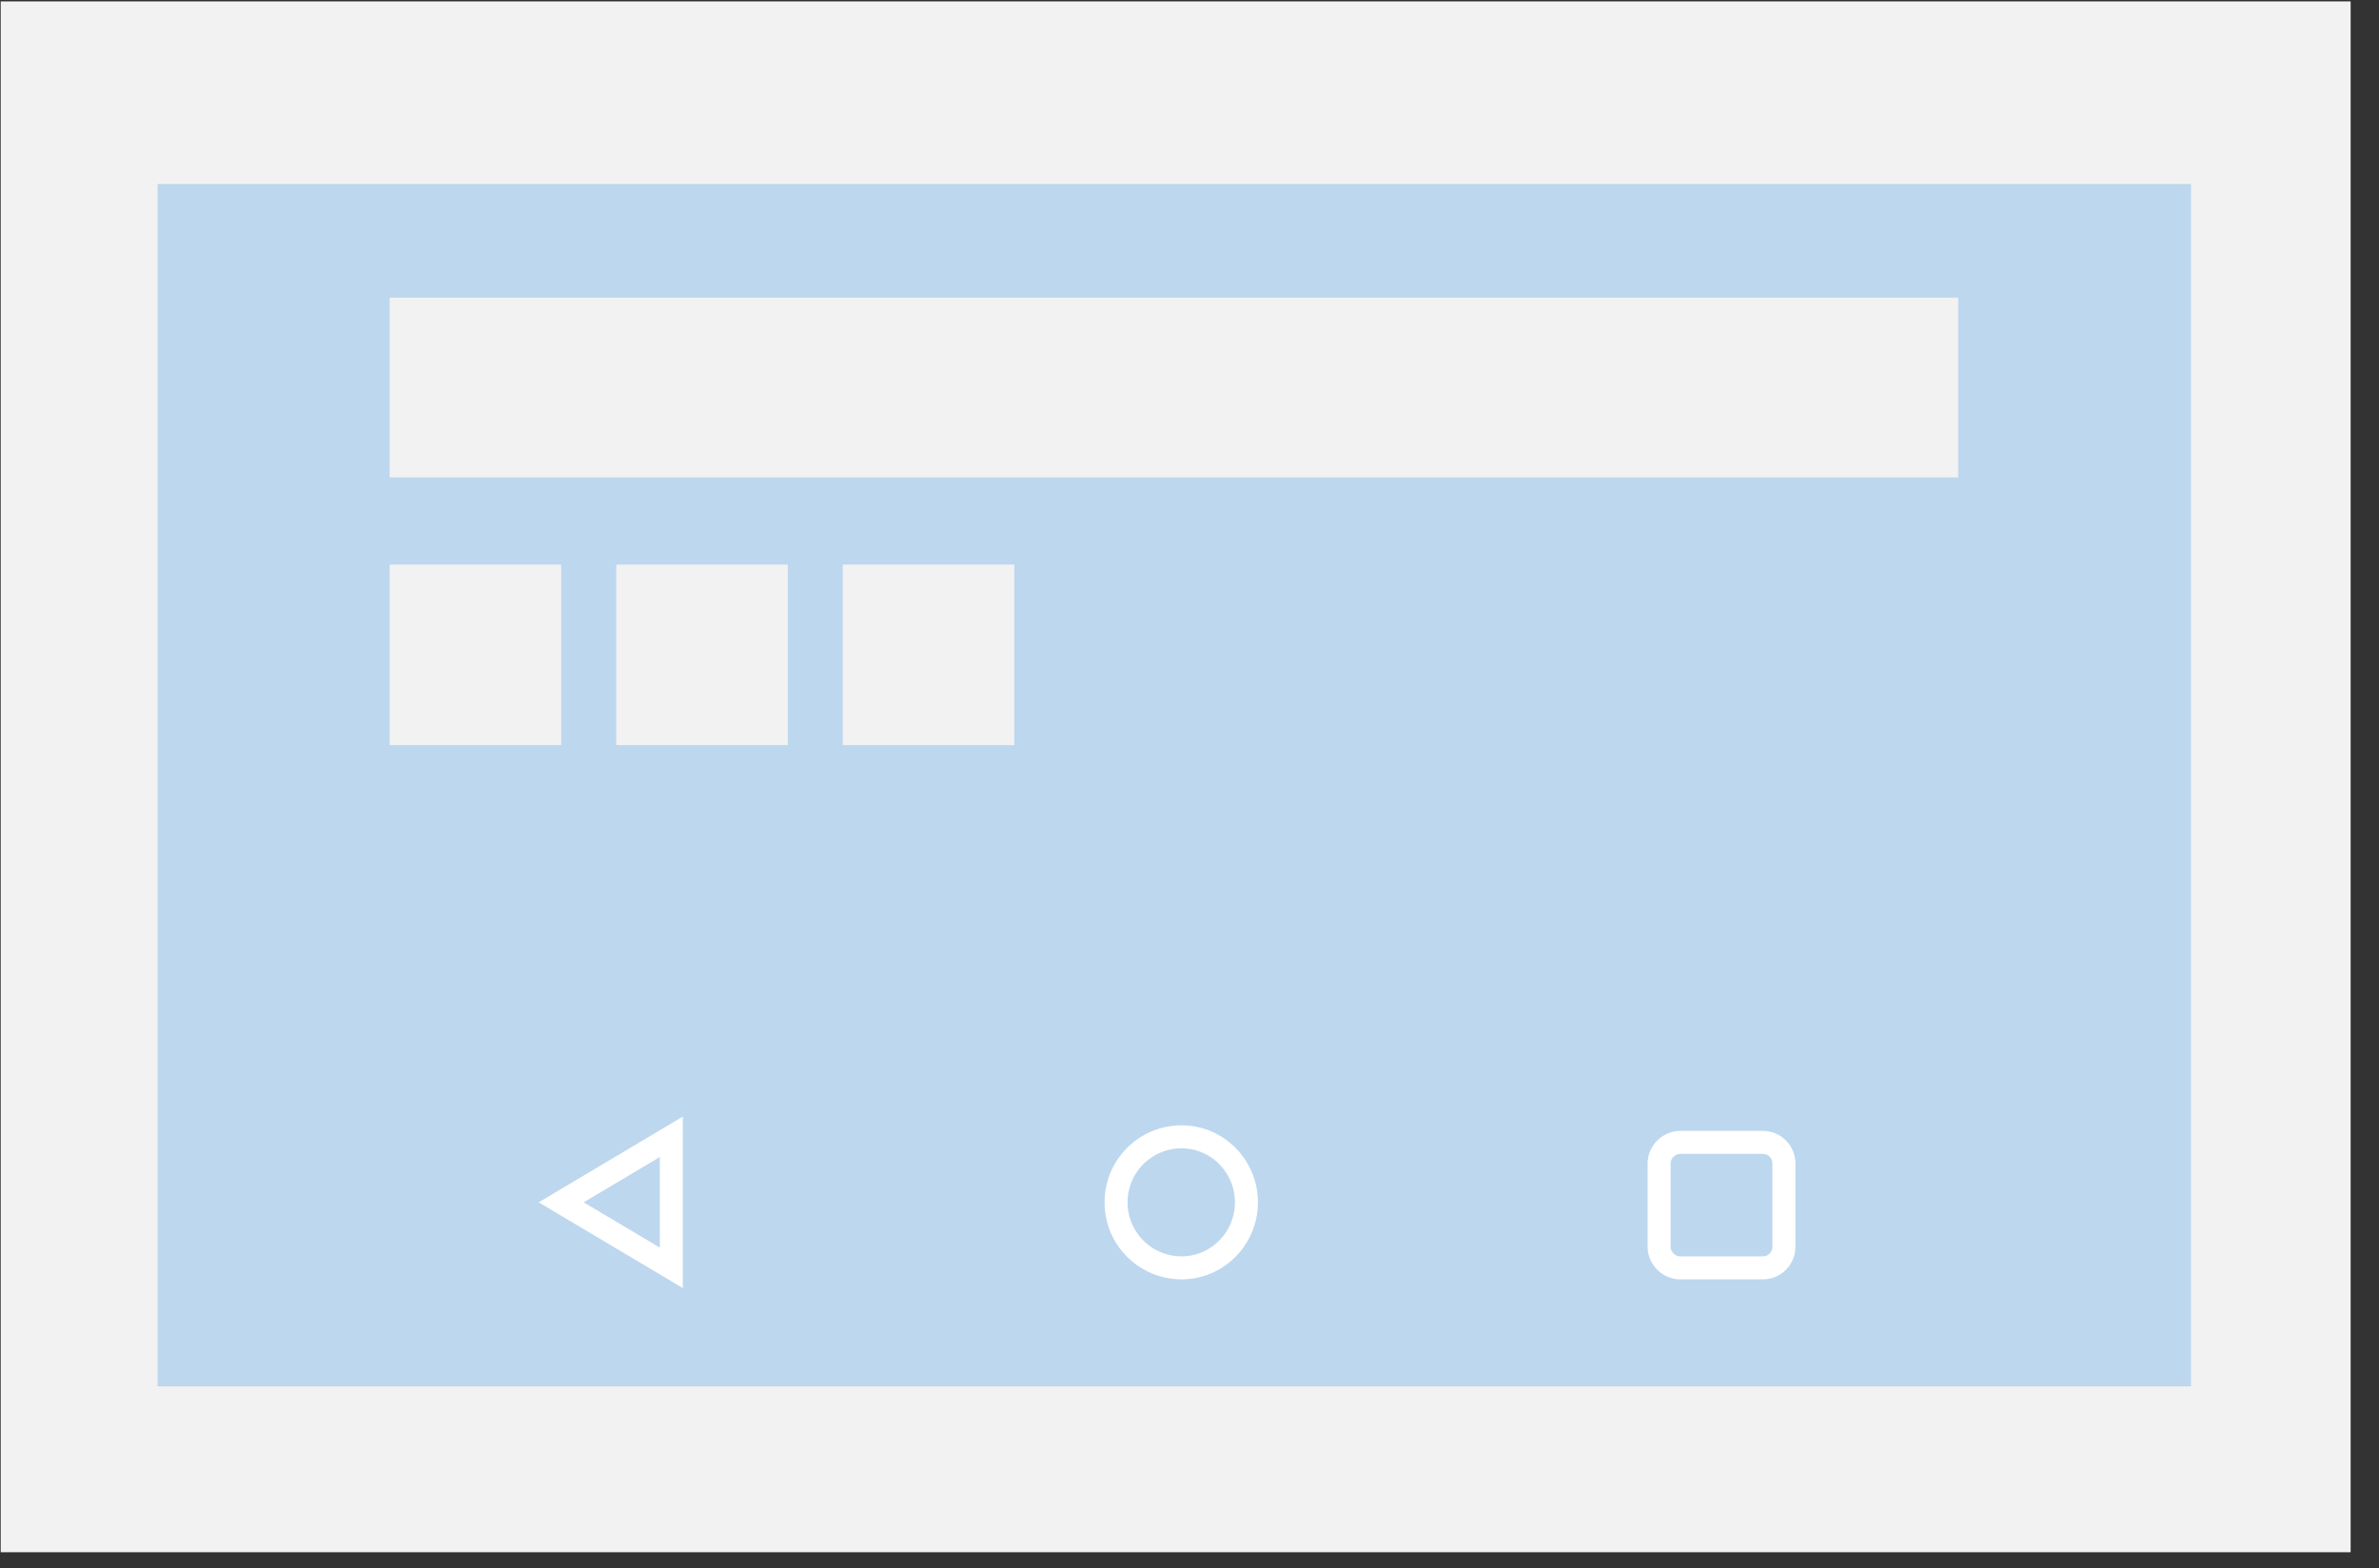 <?xml version="1.0" encoding="UTF-8" standalone="no"?>
<svg
   version="1.0"
   width="36.12mm"
   height="23.81mm"
   id="svg23"
   sodipodi:docname="아이콘-태블릿.emf"
   xmlns:inkscape="http://www.inkscape.org/namespaces/inkscape"
   xmlns:sodipodi="http://sodipodi.sourceforge.net/DTD/sodipodi-0.dtd"
   xmlns="http://www.w3.org/2000/svg"
   xmlns:svg="http://www.w3.org/2000/svg">
  <rect width="100%" height="100%" fill="#333333" stroke="none"/>
  <sodipodi:namedview
     id="namedview25"
     pagecolor="#ffffff"
     bordercolor="#000000"
     borderopacity="0.25"
     inkscape:showpageshadow="2"
     inkscape:pageopacity="0.0"
     inkscape:pagecheckerboard="0"
     inkscape:deskcolor="#d1d1d1"
     inkscape:document-units="mm" />
  <defs
     id="defs3">
    <pattern
       id="EMFhbasepattern"
       patternUnits="userSpaceOnUse"
       width="6"
       height="6"
       x="0"
       y="0" />
  </defs>
  <path
     style="fill:#f2f2f2;fill-rule:evenodd;fill-opacity:1;stroke:none;"
     d="  M 0.04,0.08   L 0.04,89.086   L 134.889,89.086   L 134.889,0.08   L 0.04,0.08   z "
     id="path5" />
  <path
     style="fill:#bdd7ee;fill-rule:evenodd;fill-opacity:1;stroke:none;"
     d="  M 9.041,10.561   L 9.041,79.566   L 125.729,79.566   L 125.729,10.561   L 9.041,10.561   z "
     id="path7" />
  <path
     style="fill:#f2f2f2;fill-rule:evenodd;fill-opacity:1;stroke:none;"
     d="  M 22.362,17.081   L 22.362,27.402   L 112.368,27.402   L 112.368,17.081   L 22.362,17.081   z "
     id="path9" />
  <path
     style="fill:none;stroke:#ffffff;stroke-width:1.32px;stroke-linecap:butt;stroke-linejoin:miter;stroke-miterlimit:8;stroke-dasharray:none;stroke-opacity:1;"
     d="  M 38.523,72.765   L 32.202,69.005   L 38.523,65.245   z "
     id="path11" />
  <path
     style="fill:none;stroke:#ffffff;stroke-width:1.32px;stroke-linecap:butt;stroke-linejoin:miter;stroke-miterlimit:8;stroke-dasharray:none;stroke-opacity:1;"
     d="  M 64.044,69.005   C 64.044,66.925 65.725,65.245 67.805,65.245   C 69.845,65.245 71.525,66.925 71.525,69.005   C 71.525,71.085 69.845,72.765 67.805,72.765   C 65.725,72.765 64.044,71.085 64.044,69.005  "
     id="path13" />
  <path
     style="fill:none;stroke:#ffffff;stroke-width:1.32px;stroke-linecap:butt;stroke-linejoin:miter;stroke-miterlimit:8;stroke-dasharray:none;stroke-opacity:1;"
     d="  M 95.207,66.765   C 95.207,66.125 95.767,65.565 96.407,65.565   L 101.167,65.565   C 101.847,65.565 102.367,66.125 102.367,66.765   L 102.367,71.565   C 102.367,72.205 101.847,72.765 101.167,72.765   L 96.407,72.765   C 95.767,72.765 95.207,72.205 95.207,71.565   z "
     id="path15" />
  <path
     style="fill:#f2f2f2;fill-rule:evenodd;fill-opacity:1;stroke:none;"
     d="  M 22.362,32.402   L 22.362,42.763   L 32.202,42.763   L 32.202,32.402   L 22.362,32.402   z "
     id="path17" />
  <path
     style="fill:#f2f2f2;fill-rule:evenodd;fill-opacity:1;stroke:none;"
     d="  M 35.362,32.402   L 35.362,42.763   L 45.203,42.763   L 45.203,32.402   L 35.362,32.402   z "
     id="path19" />
  <path
     style="fill:#f2f2f2;fill-rule:evenodd;fill-opacity:1;stroke:none;"
     d="  M 48.363,32.402   L 48.363,42.763   L 58.204,42.763   L 58.204,32.402   L 48.363,32.402   z "
     id="path21" />
</svg>
